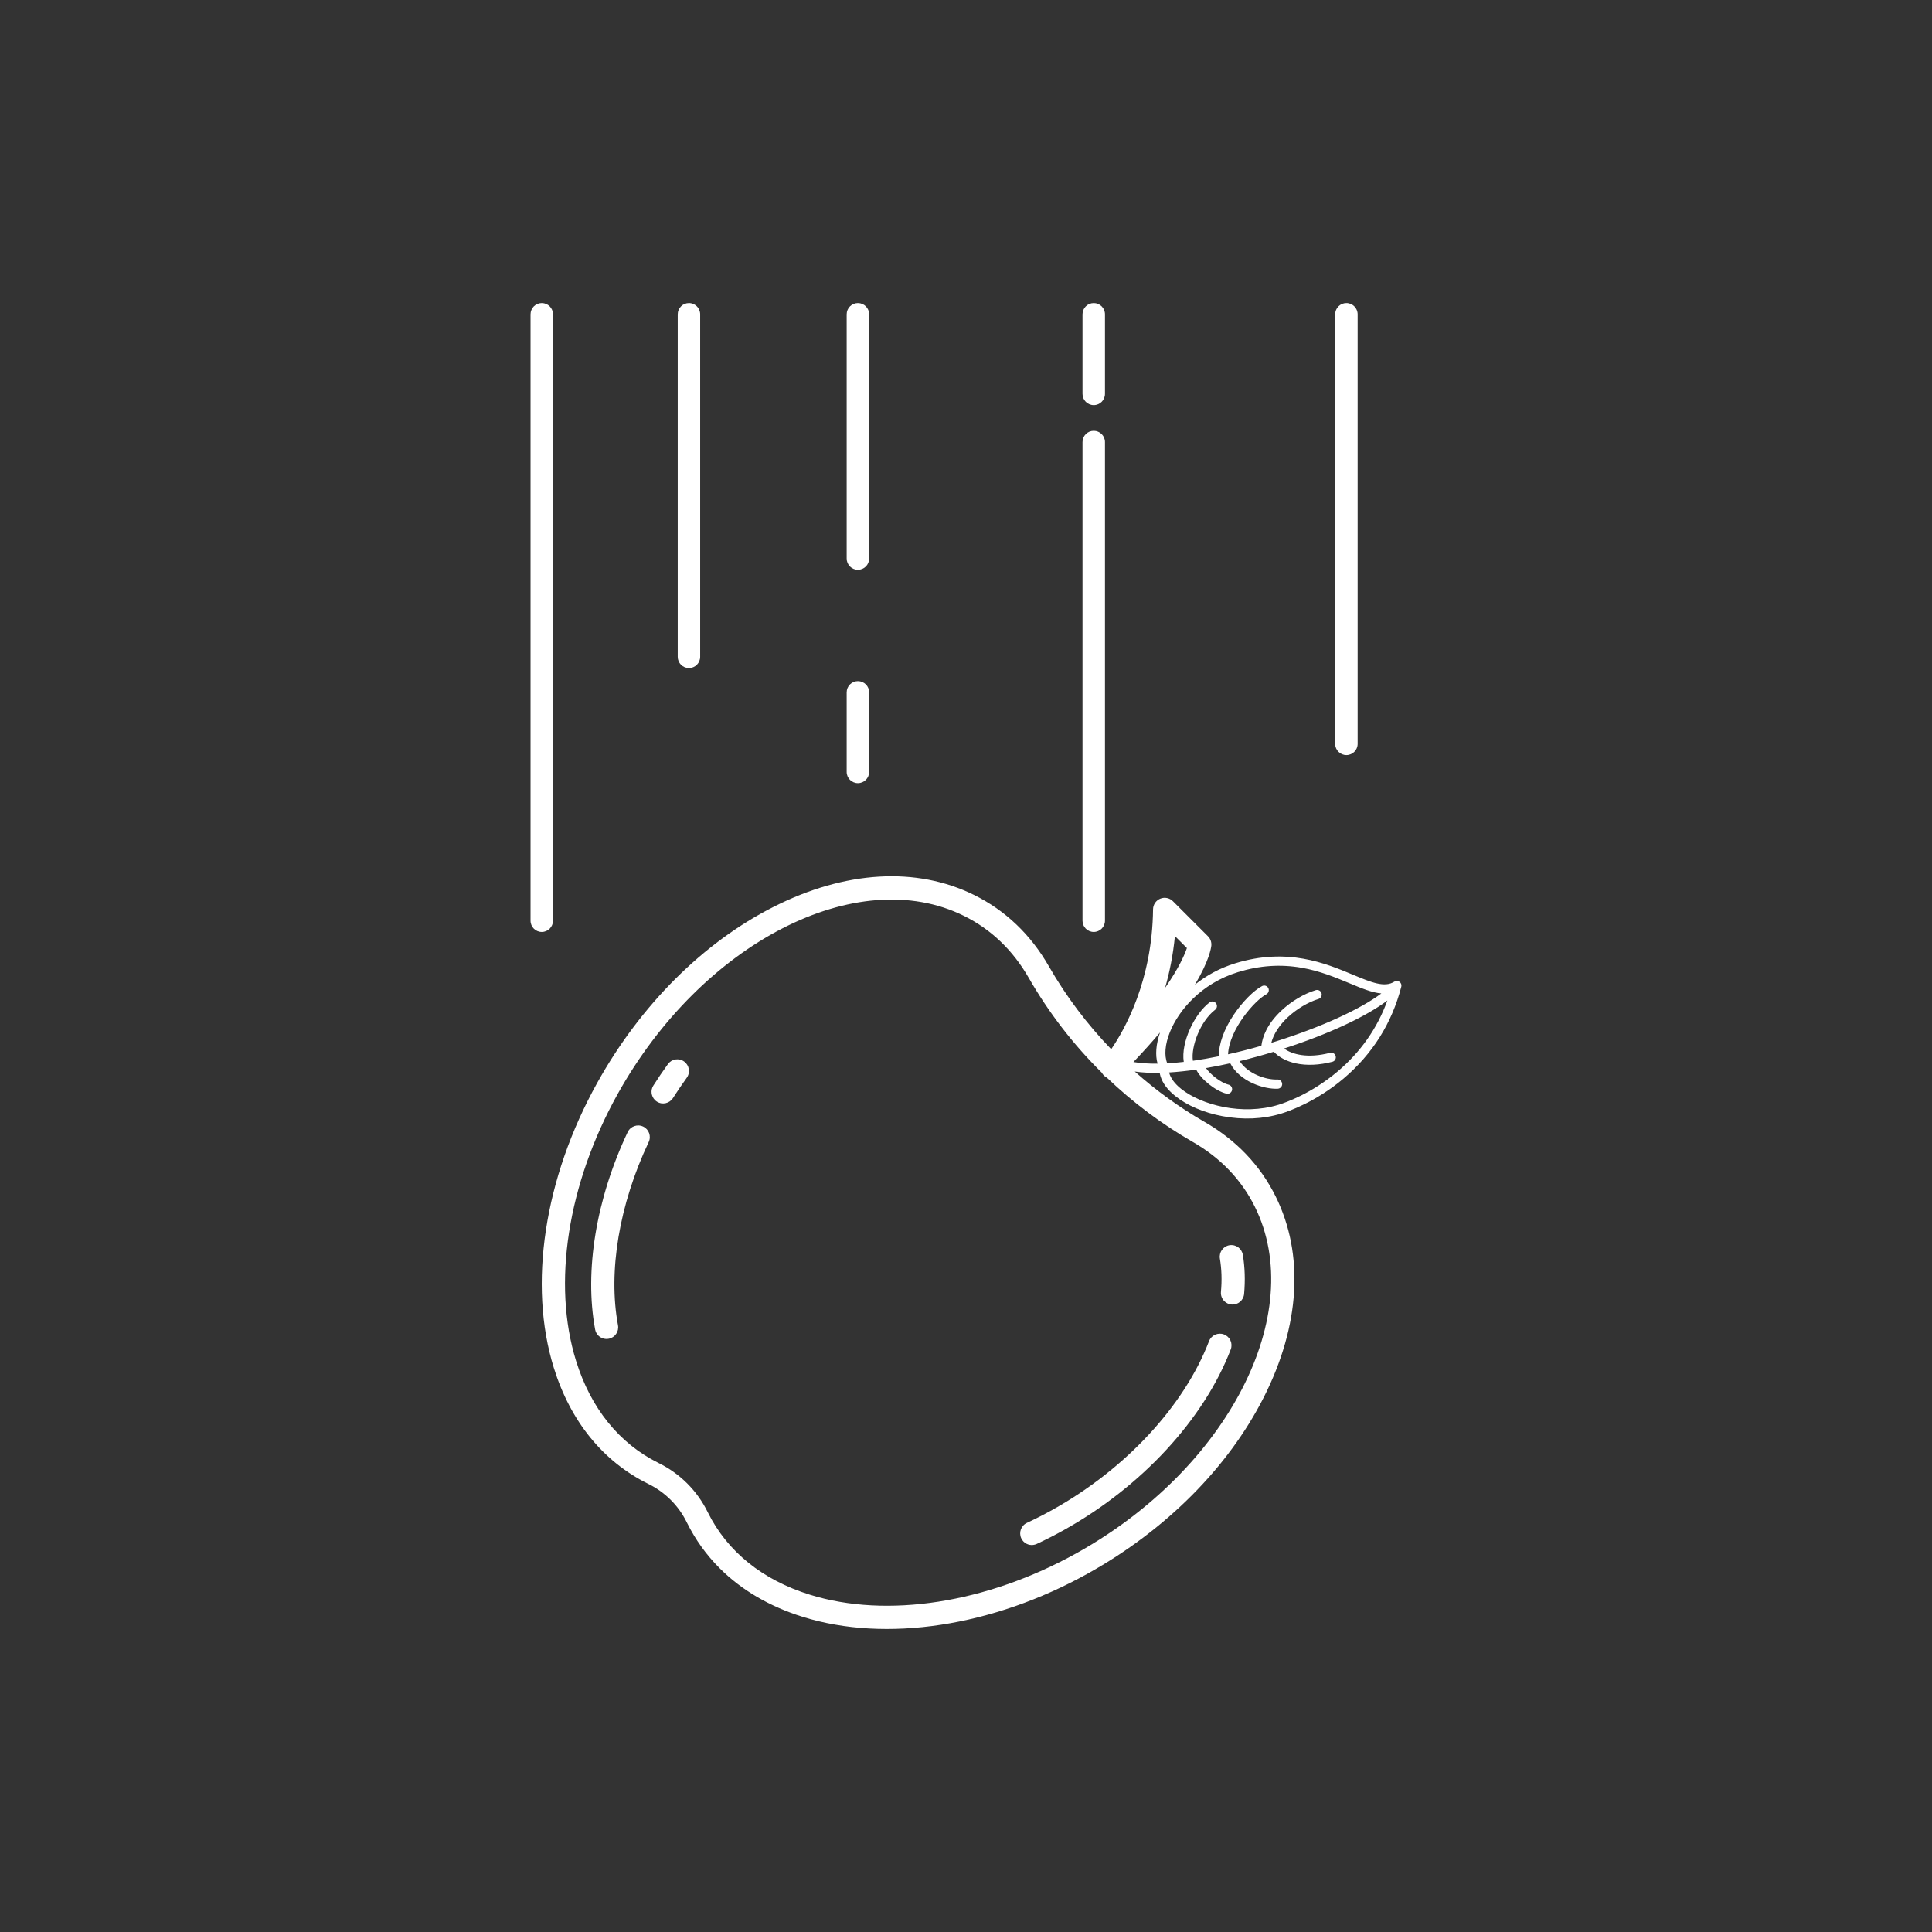<?xml version="1.0" encoding="utf-8"?>
<!-- Generator: Adobe Illustrator 16.0.0, SVG Export Plug-In . SVG Version: 6.00 Build 0)  -->
<!DOCTYPE svg PUBLIC "-//W3C//DTD SVG 1.1//EN" "http://www.w3.org/Graphics/SVG/1.1/DTD/svg11.dtd">
<svg version="1.1" xmlns="http://www.w3.org/2000/svg" xmlns:xlink="http://www.w3.org/1999/xlink" x="0px" y="0px"
	 width="192.411px" height="192.413px" viewBox="0 0 192.411 192.413" enable-background="new 0 0 192.411 192.413"
	 xml:space="preserve">
<rect x="0" y="0" width="192.411" height="192.413" fill="#333333" stroke="none"/>
<g id="Capa_1">
	<g>
		<g>
			<path fill="#FFFFFF" d="M125.87,139.145c3.609-7.136,4.027-14.235,1.176-19.988c-1.543-3.116-3.932-5.617-7.098-7.435
				c-2.487-1.428-4.805-3.116-6.936-5.008c0.734,0.105,1.564,0.149,2.486,0.13c0.018,0.118,0.046,0.232,0.08,0.349
				c0.21,0.685,0.71,1.353,1.479,1.967c1.17,0.938,2.838,1.649,4.688,1.998c2.035,0.385,4.063,0.295,5.871-0.261
				c0.761-0.234,3.454-1.175,6.184-3.478c2.883-2.434,4.819-5.513,5.758-9.151c0.048-0.184-0.022-0.377-0.175-0.487
				c-0.152-0.111-0.358-0.118-0.519-0.017c-0.976,0.621-2.298,0.069-4.131-0.694c-2.758-1.15-6.533-2.724-11.713-1.133
				c-1.584,0.486-2.919,1.246-4.017,2.128c1.427-2.392,1.614-3.658,1.637-3.889c0.031-0.345-0.09-0.685-0.334-0.929l-3.493-3.493
				c-0.329-0.329-0.824-0.429-1.256-0.253s-0.716,0.594-0.722,1.059c-0.075,7.088-2.797,11.933-4.168,13.932
				c-2.391-2.478-4.479-5.246-6.206-8.253c-1.816-3.166-4.318-5.554-7.435-7.099c-5.753-2.85-12.853-2.434-19.988,1.178
				c-7.008,3.545-13.242,9.766-17.557,17.519c-5.284,9.494-6.901,20.105-4.326,28.387c1.657,5.332,4.898,9.322,9.387,11.547
				l0.02,0.01c1.685,0.829,3.013,2.158,3.84,3.839l0.018,0.036c0.838,1.688,1.926,3.201,3.245,4.52
				c2.174,2.176,4.977,3.822,8.297,4.854c8.281,2.576,18.892,0.958,28.387-4.325C116.103,152.388,122.324,146.152,125.87,139.145z
				 M117.013,93.227l1.192,1.192c-0.221,0.651-0.783,1.964-2.173,3.969C116.475,96.854,116.826,95.131,117.013,93.227z
				 M138.173,99.639c-1,2.759-2.665,5.134-4.965,7.075c-2.596,2.192-5.143,3.083-5.858,3.304c-3.638,1.116-7.722,0.021-9.718-1.578
				c-0.657-0.527-1.069-1.092-1.199-1.634c0.846-0.052,1.748-0.146,2.702-0.282c0.451,0.946,1.911,2.122,3.005,2.393
				c0.246,0.061,0.496-0.091,0.557-0.336c0.061-0.247-0.089-0.498-0.337-0.558c-0.795-0.198-1.816-1.018-2.254-1.653
				c0.782-0.132,1.59-0.291,2.418-0.477c0.003,0.003,0.003,0.006,0.004,0.009c0.95,1.833,3.381,2.591,4.727,2.523
				c0.254-0.012,0.45-0.228,0.438-0.481s-0.229-0.449-0.481-0.438c-1.095,0.055-2.944-0.555-3.75-1.83
				c1.105-0.269,2.242-0.578,3.4-0.933c0.497,0.547,1.273,0.957,2.191,1.158c1.073,0.234,2.334,0.181,3.64-0.159
				c0.247-0.062,0.394-0.314,0.329-0.562c-0.063-0.244-0.315-0.394-0.561-0.328c-2.195,0.569-3.752,0.177-4.582-0.43
				C132.327,102.985,136.052,101.242,138.173,99.639z M123.294,96.814c2.154-0.661,4.229-0.801,6.342-0.434
				c1.83,0.321,3.379,0.969,4.746,1.537c1.198,0.5,2.246,0.938,3.188,1.022c-2.101,1.571-5.955,3.342-10.435,4.754
				c-0.175,0.055-0.349,0.108-0.523,0.162c0.217-0.858,0.79-1.749,1.642-2.547c0.882-0.822,2.022-1.503,3.052-1.819
				c0.244-0.073,0.38-0.332,0.306-0.574c-0.075-0.243-0.332-0.38-0.576-0.306c-1.173,0.361-2.415,1.1-3.407,2.027
				c-1.472,1.371-1.903,2.667-2.007,3.513c-1.134,0.326-2.245,0.611-3.317,0.85c0.111-2.479,2.676-5.388,3.811-5.977
				c0.224-0.117,0.312-0.396,0.195-0.621c-0.118-0.226-0.396-0.313-0.622-0.195c-0.827,0.431-1.956,1.572-2.81,2.84
				c-0.979,1.453-1.502,2.912-1.498,4.15c-0.893,0.182-1.754,0.331-2.577,0.447c-0.214-1.394,0.734-3.943,2.214-5.079
				c0.202-0.154,0.24-0.443,0.086-0.646c-0.155-0.201-0.444-0.24-0.646-0.085c-1.499,1.149-2.863,3.973-2.566,5.923
				c-0.57,0.065-1.118,0.112-1.641,0.14c-0.318-0.759-0.227-1.899,0.262-3.109C117.375,100.642,119.61,97.946,123.294,96.814z
				 M115.286,105.93c-0.891,0.01-1.689-0.043-2.383-0.159c-0.01-0.002-0.019,0.002-0.027,0.001c1.01-1.059,1.889-2.039,2.652-2.946
				C115.13,103.98,115.036,105.069,115.286,105.93z M107.225,154.678c-8.953,4.982-18.887,6.529-26.573,4.139
				c-4.714-1.465-8.225-4.298-10.151-8.186l-0.017-0.032c-0.527-1.074-1.215-2.032-2.037-2.855c-0.825-0.825-1.785-1.514-2.86-2.042
				l-0.026-0.014c-3.893-1.928-6.725-5.439-8.19-10.153c-2.39-7.688-0.844-17.62,4.137-26.573
				c8.384-15.058,23.856-23.019,34.496-17.747c2.698,1.338,4.868,3.415,6.454,6.176c1.995,3.476,4.448,6.649,7.28,9.445
				c0.044,0.081,0.095,0.158,0.158,0.229c0.014,0.015,0.029,0.031,0.044,0.046c0.014,0.014,0.028,0.026,0.044,0.041
				c0.079,0.072,0.167,0.131,0.26,0.177c2.571,2.461,5.442,4.615,8.554,6.401c2.76,1.586,4.84,3.758,6.176,6.455
				C130.245,130.824,122.283,146.297,107.225,154.678z"/>
			<path fill="#FFFFFF" d="M67.021,109.356c0.436-0.685,0.896-1.364,1.373-2.02c0.375-0.518,0.26-1.242-0.258-1.617
				c-0.518-0.377-1.242-0.263-1.617,0.257c-0.502,0.693-0.992,1.412-1.453,2.139c-0.297,0.466-0.216,1.062,0.159,1.438
				c0.058,0.059,0.123,0.112,0.196,0.158C65.96,110.057,66.677,109.896,67.021,109.356z"/>
			<path fill="#FFFFFF" d="M64.604,113.736c0.274-0.577,0.026-1.269-0.552-1.54c-0.577-0.274-1.268-0.026-1.541,0.552
				c-3.143,6.654-4.324,13.818-3.241,19.655c0.044,0.238,0.159,0.447,0.319,0.608c0.261,0.26,0.641,0.391,1.029,0.319
				c0.631-0.116,1.045-0.722,0.928-1.351C60.55,126.611,61.665,119.961,64.604,113.736z"/>
			<path fill="#FFFFFF" d="M123.776,124.965c-0.106-0.63-0.7-1.057-1.332-0.952c-0.629,0.105-1.057,0.701-0.952,1.332
				c0.174,1.047,0.21,2.161,0.104,3.316c-0.031,0.356,0.1,0.688,0.336,0.923c0.186,0.185,0.433,0.309,0.715,0.334
				c0.635,0.058,1.198-0.412,1.256-1.049C124.023,127.519,123.983,126.205,123.776,124.965z"/>
			<path fill="#FFFFFF" d="M120.41,133.567c-2.481,6.465-8.31,12.743-15.588,16.794c-0.835,0.466-1.694,0.903-2.552,1.304
				c-0.58,0.271-0.831,0.959-0.561,1.538c0.059,0.127,0.137,0.237,0.229,0.33c0.334,0.334,0.854,0.441,1.309,0.23
				c0.908-0.423,1.817-0.887,2.699-1.378c7.739-4.308,13.954-11.031,16.624-17.989c0.23-0.597-0.068-1.267-0.667-1.496
				C121.309,132.672,120.639,132.971,120.41,133.567z"/>
		</g>
		<path fill="#FFFFFF" d="M55.074,91.696c0,0.618-0.502,1.119-1.118,1.119l0,0c-0.618,0-1.119-0.501-1.119-1.119V31.302
			c0-0.618,0.501-1.119,1.119-1.119l0,0c0.616,0,1.118,0.501,1.118,1.119V91.696z"/>
		<path fill="#FFFFFF" d="M69.731,65.413c0,0.619-0.501,1.119-1.119,1.119l0,0c-0.617,0-1.117-0.5-1.117-1.119V31.302
			c0-0.618,0.5-1.119,1.117-1.119l0,0c0.618,0,1.119,0.501,1.119,1.119V65.413z"/>
		<path fill="#FFFFFF" d="M86.559,76.876c0,0.618-0.5,1.119-1.119,1.119l0,0c-0.617,0-1.119-0.501-1.119-1.119v-7.923
			c0-0.618,0.502-1.119,1.119-1.119l0,0c0.619,0,1.119,0.501,1.119,1.119V76.876z"/>
		<path fill="#FFFFFF" d="M110.046,39.225c0,0.619-0.502,1.119-1.119,1.119l0,0c-0.618,0-1.118-0.5-1.118-1.119v-7.923
			c0-0.618,0.5-1.119,1.118-1.119l0,0c0.617,0,1.119,0.501,1.119,1.119V39.225z"/>
		<path fill="#FFFFFF" d="M86.559,55.627c0,0.618-0.5,1.119-1.119,1.119l0,0c-0.617,0-1.119-0.5-1.119-1.119V31.302
			c0-0.618,0.502-1.119,1.119-1.119l0,0c0.619,0,1.119,0.501,1.119,1.119V55.627z"/>
		<path fill="#FFFFFF" d="M110.046,91.696c0,0.618-0.502,1.119-1.119,1.119l0,0c-0.618,0-1.118-0.501-1.118-1.119V44.023
			c0-0.618,0.5-1.119,1.118-1.119l0,0c0.617,0,1.119,0.501,1.119,1.119V91.696z"/>
		<path fill="#FFFFFF" d="M135.21,74.08c0,0.619-0.502,1.119-1.12,1.119l0,0c-0.615,0-1.117-0.5-1.117-1.119V31.302
			c0-0.618,0.502-1.119,1.117-1.119l0,0c0.618,0,1.12,0.501,1.12,1.119V74.08z"/>
	</g>
</g>
<g id="Capa_2" display="none">
	<rect display="inline" fill="#68C1B8" width="192.411" height="192.413"/>
</g>
</svg>
